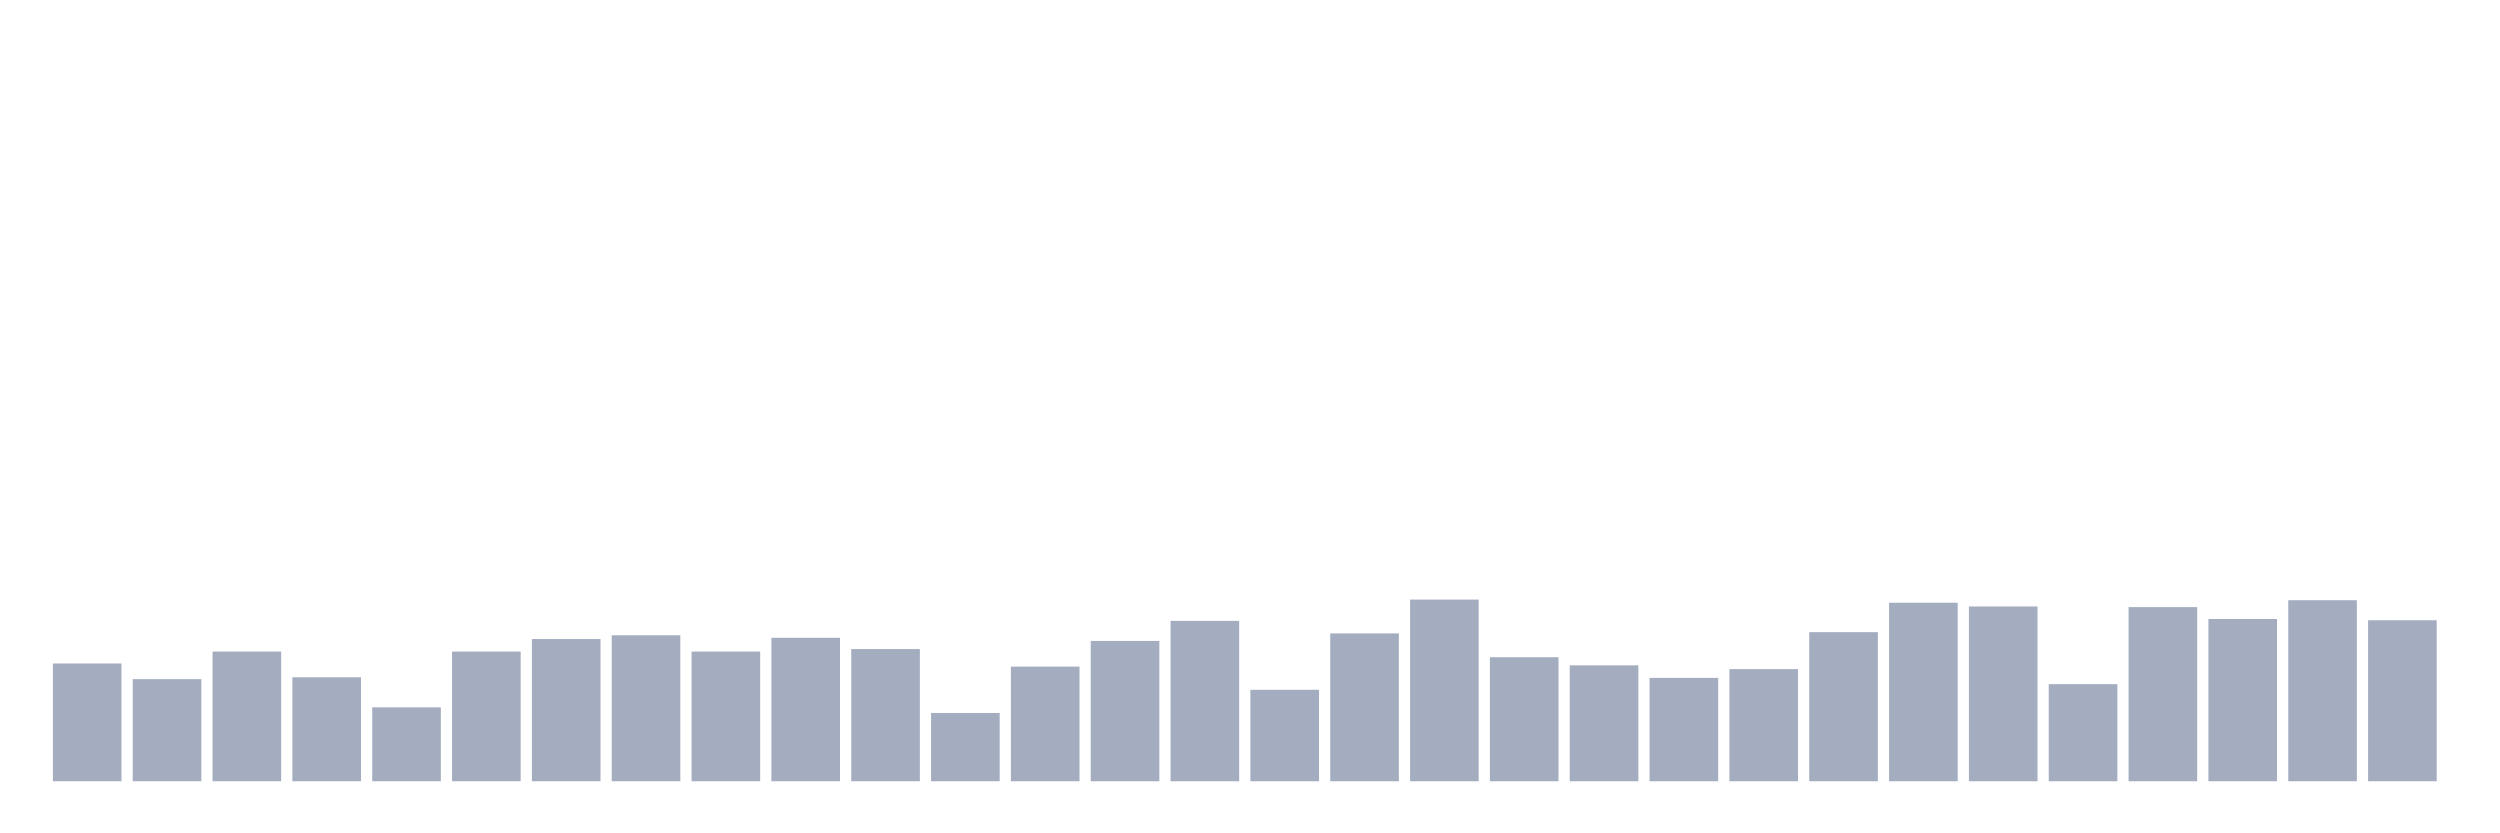 <svg xmlns="http://www.w3.org/2000/svg" viewBox="0 0 480 160"><g transform="translate(10,10)"><rect class="bar" x="0.153" width="13.175" y="117.388" height="22.612" fill="rgb(164,173,192)"></rect><rect class="bar" x="15.482" width="13.175" y="120.395" height="19.605" fill="rgb(164,173,192)"></rect><rect class="bar" x="30.81" width="13.175" y="115.103" height="24.897" fill="rgb(164,173,192)"></rect><rect class="bar" x="46.138" width="13.175" y="120.034" height="19.966" fill="rgb(164,173,192)"></rect><rect class="bar" x="61.466" width="13.175" y="125.808" height="14.192" fill="rgb(164,173,192)"></rect><rect class="bar" x="76.794" width="13.175" y="115.103" height="24.897" fill="rgb(164,173,192)"></rect><rect class="bar" x="92.123" width="13.175" y="112.698" height="27.302" fill="rgb(164,173,192)"></rect><rect class="bar" x="107.451" width="13.175" y="111.976" height="28.024" fill="rgb(164,173,192)"></rect><rect class="bar" x="122.779" width="13.175" y="115.103" height="24.897" fill="rgb(164,173,192)"></rect><rect class="bar" x="138.107" width="13.175" y="112.457" height="27.543" fill="rgb(164,173,192)"></rect><rect class="bar" x="153.436" width="13.175" y="114.622" height="25.378" fill="rgb(164,173,192)"></rect><rect class="bar" x="168.764" width="13.175" y="126.89" height="13.11" fill="rgb(164,173,192)"></rect><rect class="bar" x="184.092" width="13.175" y="117.99" height="22.01" fill="rgb(164,173,192)"></rect><rect class="bar" x="199.42" width="13.175" y="113.058" height="26.942" fill="rgb(164,173,192)"></rect><rect class="bar" x="214.748" width="13.175" y="109.21" height="30.79" fill="rgb(164,173,192)"></rect><rect class="bar" x="230.077" width="13.175" y="122.44" height="17.56" fill="rgb(164,173,192)"></rect><rect class="bar" x="245.405" width="13.175" y="111.615" height="28.385" fill="rgb(164,173,192)"></rect><rect class="bar" x="260.733" width="13.175" y="105.12" height="34.88" fill="rgb(164,173,192)"></rect><rect class="bar" x="276.061" width="13.175" y="116.186" height="23.814" fill="rgb(164,173,192)"></rect><rect class="bar" x="291.39" width="13.175" y="117.749" height="22.251" fill="rgb(164,173,192)"></rect><rect class="bar" x="306.718" width="13.175" y="120.155" height="19.845" fill="rgb(164,173,192)"></rect><rect class="bar" x="322.046" width="13.175" y="118.471" height="21.529" fill="rgb(164,173,192)"></rect><rect class="bar" x="337.374" width="13.175" y="111.375" height="28.625" fill="rgb(164,173,192)"></rect><rect class="bar" x="352.702" width="13.175" y="105.722" height="34.278" fill="rgb(164,173,192)"></rect><rect class="bar" x="368.031" width="13.175" y="106.443" height="33.557" fill="rgb(164,173,192)"></rect><rect class="bar" x="383.359" width="13.175" y="121.357" height="18.643" fill="rgb(164,173,192)"></rect><rect class="bar" x="398.687" width="13.175" y="106.564" height="33.436" fill="rgb(164,173,192)"></rect><rect class="bar" x="414.015" width="13.175" y="108.849" height="31.151" fill="rgb(164,173,192)"></rect><rect class="bar" x="429.344" width="13.175" y="105.241" height="34.759" fill="rgb(164,173,192)"></rect><rect class="bar" x="444.672" width="13.175" y="109.089" height="30.911" fill="rgb(164,173,192)"></rect></g></svg>